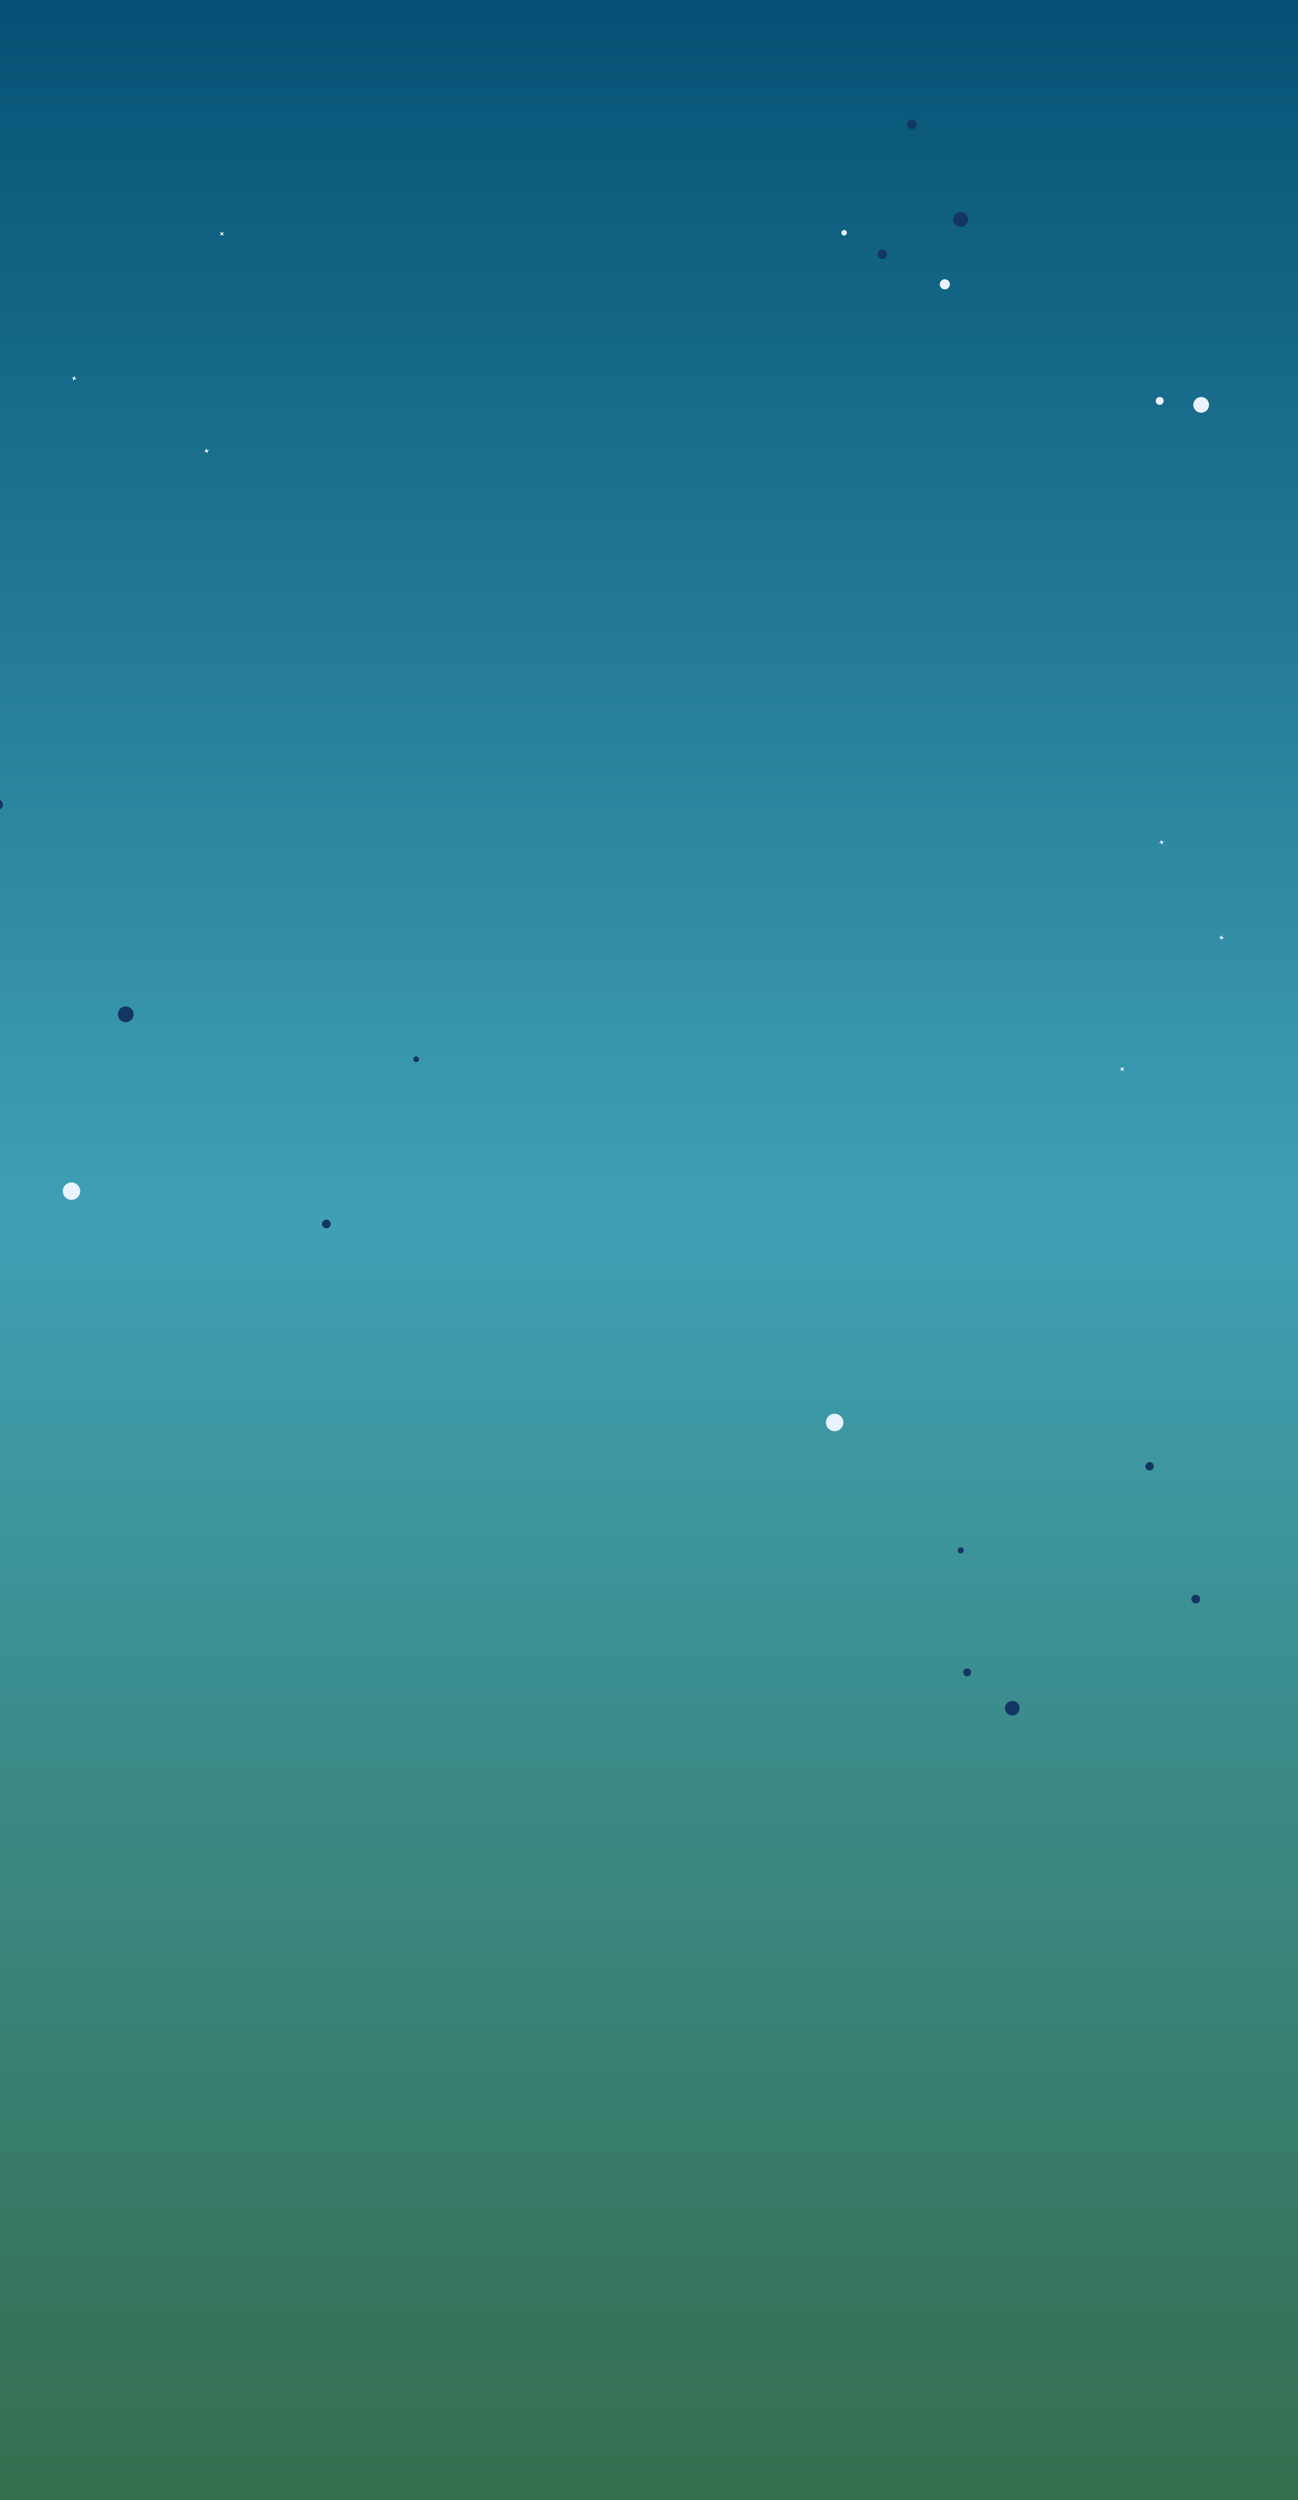 <svg width="390" height="751" viewBox="0 0 390 751" fill="none" xmlns="http://www.w3.org/2000/svg">
<rect x="0" y="0" width="390" height="751" fill="#808080" stroke="none"/>
<g clip-path="url(#clip0_124_82463)">
<rect width="390" height="751" fill="url(#paint0_linear_124_82463)"/>
<g clip-path="url(#clip1_124_82463)">
<path d="M61.893 134.663C62.123 135.21 62.262 135.291 62.85 135.216C62.878 135.212 62.889 135.252 62.863 135.263C62.316 135.492 62.235 135.631 62.31 136.22C62.314 136.248 62.274 136.259 62.263 136.232C62.033 135.685 61.894 135.604 61.306 135.68C61.278 135.683 61.267 135.644 61.293 135.633C61.84 135.403 61.921 135.264 61.846 134.676C61.842 134.647 61.882 134.637 61.893 134.663Z" fill="white"/>
<path d="M67.238 69.676C66.878 70.149 66.878 70.309 67.238 70.782C67.255 70.804 67.226 70.833 67.204 70.816C66.731 70.456 66.571 70.456 66.098 70.816C66.076 70.833 66.046 70.804 66.064 70.782C66.424 70.309 66.424 70.149 66.064 69.676C66.046 69.654 66.076 69.625 66.098 69.642C66.571 70.002 66.731 70.002 67.204 69.642C67.226 69.625 67.255 69.654 67.238 69.676Z" fill="white"/>
<path d="M22.477 112.886C22.402 113.476 22.482 113.614 23.03 113.844C23.056 113.854 23.045 113.894 23.017 113.89C22.428 113.815 22.289 113.895 22.06 114.443C22.049 114.469 22.009 114.459 22.013 114.43C22.089 113.841 22.009 113.703 21.461 113.473C21.434 113.463 21.445 113.423 21.473 113.427C22.062 113.502 22.201 113.422 22.43 112.874C22.441 112.847 22.481 112.858 22.477 112.886Z" fill="white"/>
<path d="M348.828 252.228C349.058 252.775 349.196 252.856 349.785 252.781C349.813 252.777 349.824 252.817 349.797 252.828C349.25 253.057 349.169 253.196 349.245 253.785C349.248 253.813 349.209 253.823 349.198 253.797C348.968 253.25 348.829 253.169 348.241 253.245C348.213 253.248 348.202 253.209 348.228 253.198C348.775 252.968 348.856 252.829 348.781 252.241C348.777 252.212 348.817 252.202 348.828 252.228Z" fill="white"/>
<path d="M337.756 320.617C337.396 321.089 337.396 321.249 337.756 321.722C337.774 321.744 337.744 321.774 337.722 321.756C337.249 321.396 337.089 321.396 336.617 321.756C336.594 321.774 336.565 321.744 336.583 321.722C336.942 321.249 336.942 321.089 336.583 320.617C336.565 320.594 336.594 320.565 336.617 320.583C337.089 320.942 337.249 320.942 337.722 320.583C337.744 320.565 337.774 320.594 337.756 320.617Z" fill="white"/>
<path d="M367.245 280.886C367.169 281.476 367.249 281.614 367.797 281.844C367.824 281.854 367.813 281.894 367.785 281.89C367.195 281.815 367.057 281.895 366.828 282.443C366.817 282.469 366.777 282.459 366.781 282.43C366.856 281.841 366.776 281.703 366.228 281.473C366.202 281.463 366.213 281.423 366.241 281.427C366.83 281.502 366.969 281.422 367.198 280.874C367.209 280.847 367.249 280.858 367.245 280.886Z" fill="white"/>
<g clip-path="url(#clip2_124_82463)">
<path d="M124.185 318.206C124.185 317.726 124.575 317.346 125.045 317.346C125.515 317.346 125.905 317.736 125.905 318.206C125.905 318.676 125.515 319.066 125.045 319.066C124.575 319.066 124.185 318.676 124.185 318.206Z" fill="#143664"/>
<path d="M35.405 304.686C35.405 303.376 36.465 302.316 37.775 302.316C39.085 302.316 40.145 303.376 40.145 304.686C40.145 305.996 39.085 307.056 37.775 307.056C36.465 307.056 35.405 305.996 35.405 304.686Z" fill="#143664"/>
<path d="M-2.135 241.707C-2.135 240.867 -1.455 240.187 -0.615 240.187C0.225 240.187 0.905 240.867 0.905 241.707C0.905 242.547 0.225 243.227 -0.615 243.227C-1.455 243.227 -2.135 242.547 -2.135 241.707Z" fill="#143664"/>
<path d="M98.055 368.986C98.784 368.986 99.375 368.395 99.375 367.666C99.375 366.937 98.784 366.346 98.055 366.346C97.326 366.346 96.735 366.937 96.735 367.666C96.735 368.395 97.326 368.986 98.055 368.986Z" fill="#143664"/>
<path d="M23.335 359.666C24.355 358.646 24.355 356.986 23.335 355.966C22.315 354.946 20.655 354.946 19.635 355.966C18.615 356.986 18.615 358.646 19.635 359.666C20.655 360.686 22.315 360.686 23.335 359.666Z" fill="#EAF2FD"/>
</g>
<path d="M359.275 481.676C360.004 481.676 360.595 481.085 360.595 480.356C360.595 479.627 360.004 479.036 359.275 479.036C358.546 479.036 357.955 479.627 357.955 480.356C357.955 481.085 358.546 481.676 359.275 481.676Z" fill="#143664"/>
<path d="M301.965 513.137C301.965 511.927 302.945 510.937 304.165 510.937C305.385 510.937 306.365 511.917 306.365 513.137C306.365 514.357 305.385 515.337 304.165 515.337C302.945 515.337 301.965 514.357 301.965 513.137Z" fill="#143664"/>
<path d="M248.155 427.296C248.155 425.846 249.325 424.676 250.775 424.676C252.225 424.676 253.395 425.846 253.395 427.296C253.395 428.746 252.225 429.916 250.775 429.916C249.325 429.916 248.155 428.746 248.155 427.296Z" fill="#EAF2FD"/>
<path d="M289.405 502.366C289.405 501.706 289.935 501.176 290.595 501.176C291.255 501.176 291.785 501.706 291.785 502.366C291.785 503.026 291.255 503.556 290.595 503.556C289.935 503.556 289.405 503.026 289.405 502.366Z" fill="#143664"/>
<path d="M288.665 466.636C289.167 466.636 289.575 466.229 289.575 465.726C289.575 465.224 289.167 464.816 288.665 464.816C288.162 464.816 287.755 465.224 287.755 465.726C287.755 466.229 288.162 466.636 288.665 466.636Z" fill="#143664"/>
<path d="M344.155 440.467C344.155 439.777 344.715 439.207 345.415 439.207C346.115 439.207 346.675 439.767 346.675 440.467C346.675 441.167 346.115 441.727 345.415 441.727C344.715 441.727 344.155 441.167 344.155 440.467Z" fill="#143664"/>
<path d="M282.365 85.407C282.365 84.567 283.045 83.887 283.885 83.887C284.725 83.887 285.405 84.567 285.405 85.407C285.405 86.247 284.725 86.927 283.885 86.927C283.045 86.927 282.365 86.247 282.365 85.407Z" fill="#EAF2FD"/>
<path d="M286.405 65.947C286.405 64.717 287.405 63.717 288.635 63.717C289.865 63.717 290.865 64.717 290.865 65.947C290.865 67.177 289.865 68.177 288.635 68.177C287.405 68.177 286.405 67.177 286.405 65.947Z" fill="#143664"/>
<path d="M263.685 76.397C263.685 75.617 264.315 74.977 265.105 74.977C265.895 74.977 266.525 75.617 266.525 76.397C266.525 77.177 265.895 77.817 265.105 77.817C264.315 77.817 263.685 77.177 263.685 76.397Z" fill="#143664"/>
<path d="M272.565 37.387C272.565 36.607 273.195 35.967 273.985 35.967C274.775 35.967 275.405 36.597 275.405 37.387C275.405 38.177 274.775 38.807 273.985 38.807C273.195 38.807 272.565 38.167 272.565 37.387Z" fill="#143664"/>
<path d="M252.805 69.936C252.805 69.476 253.175 69.106 253.635 69.106C254.095 69.106 254.465 69.476 254.465 69.936C254.465 70.396 254.095 70.766 253.635 70.766C253.175 70.766 252.805 70.396 252.805 69.936Z" fill="#EAF2FD"/>
<path d="M358.545 121.616C358.545 120.316 359.605 119.256 360.905 119.256C362.205 119.256 363.265 120.316 363.265 121.616C363.265 122.916 362.205 123.976 360.905 123.976C359.605 123.976 358.545 122.916 358.545 121.616Z" fill="#EAF2FD"/>
<path d="M347.255 120.426C347.255 119.766 347.785 119.236 348.445 119.236C349.105 119.236 349.635 119.766 349.635 120.426C349.635 121.086 349.105 121.616 348.445 121.616C347.785 121.616 347.255 121.086 347.255 120.426Z" fill="#EAF2FD"/>
</g>
</g>
<defs>
<linearGradient id="paint0_linear_124_82463" x1="195" y1="0" x2="195" y2="751" gradientUnits="userSpaceOnUse">
<stop stop-color="#055175"/>
<stop offset="0.485" stop-color="#3FA0B5"/>
<stop offset="1" stop-color="#356E4E"/>
</linearGradient>
<clipPath id="clip0_124_82463">
<rect width="390" height="751" fill="white"/>
</clipPath>
<clipPath id="clip1_124_82463">
<rect width="390" height="751" fill="white"/>
</clipPath>
<clipPath id="clip2_124_82463">
<rect width="149" height="149" fill="white" transform="translate(-2 230)"/>
</clipPath>
</defs>
</svg>
